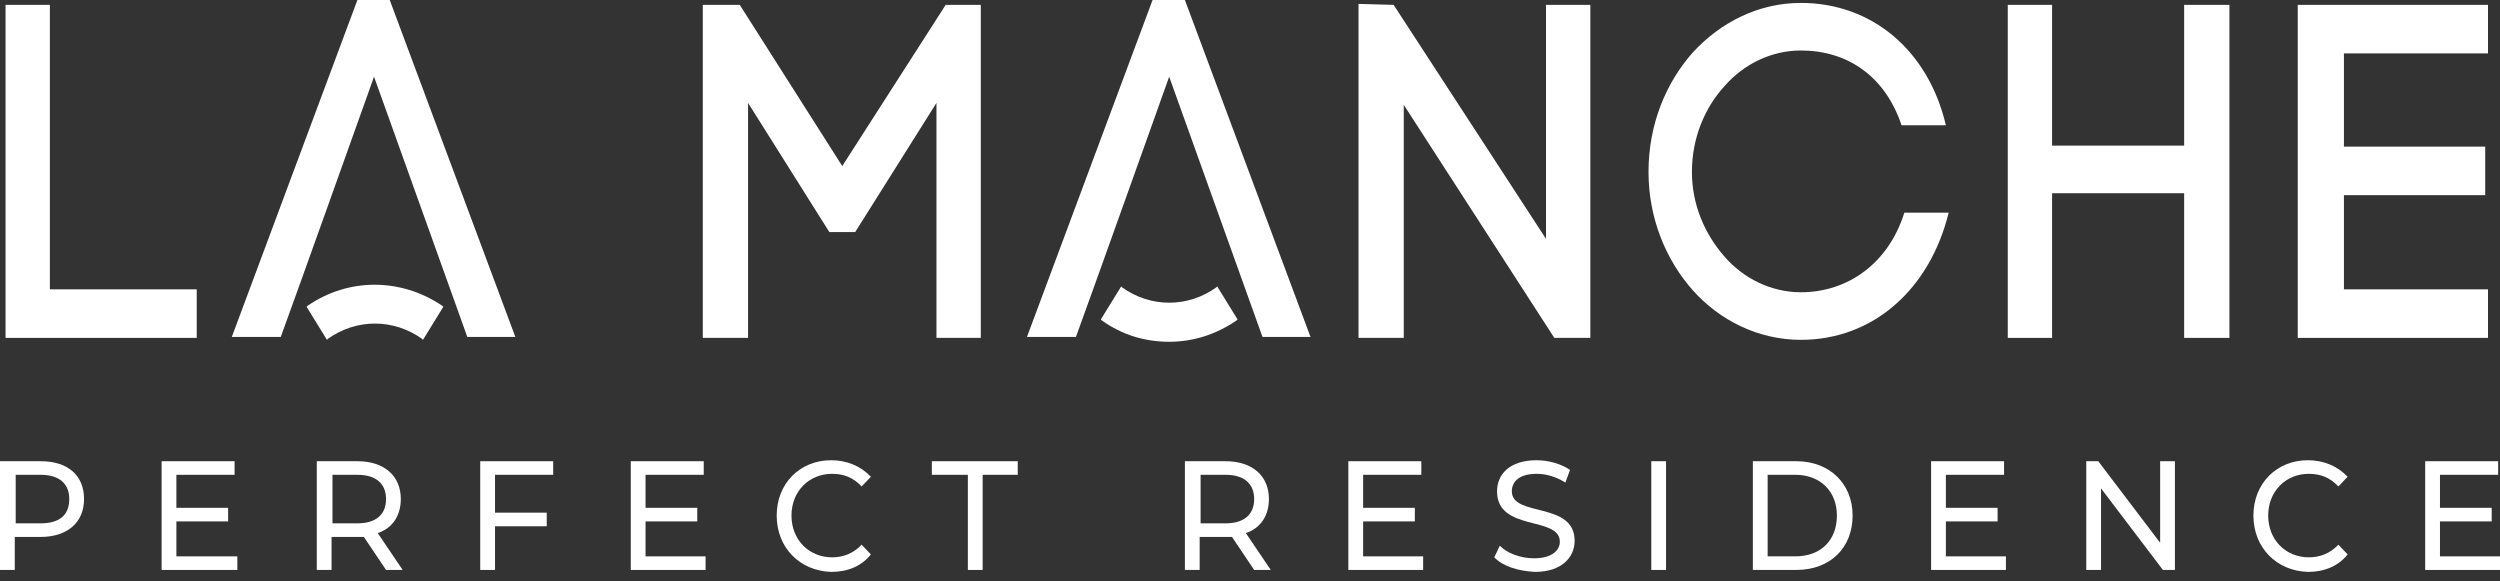 <svg width="142" height="33" viewBox="0 0 142 33" fill="none" xmlns="http://www.w3.org/2000/svg">
<rect x="0" y="0" width="142" height="33" fill="#333333" stroke="none"/>
<path d="M0.315 0.276V19.192H11.174V16.435H2.833V0.276H0.315Z" fill="white"/>
<path d="M20.301 0L13.167 19.137H15.947C16.524 17.593 21.245 4.357 21.245 4.357L26.543 19.137H29.271L22.137 0H20.301Z" fill="white"/>
<path d="M65.466 0L58.332 19.137H61.112C61.689 17.593 66.41 4.357 66.41 4.357L71.709 19.137H74.436L67.302 0H65.466Z" fill="white"/>
<path d="M47.84 9.431L42.018 0.276H39.919V19.192H42.49V5.846L47.106 13.181H48.575L53.191 5.846V19.192H55.709V0.276H53.715L47.84 9.431Z" fill="white"/>
<path d="M87.813 13.567L79.157 0.276L77.164 0.221V19.192H79.734V5.956L88.285 19.192H90.331V0.276H87.813V13.567Z" fill="white"/>
<path d="M102.291 16.6C100.612 16.6 99.038 15.828 97.937 14.56C96.835 13.291 96.101 11.637 96.101 9.762C96.101 7.831 96.835 6.122 97.937 4.908C99.038 3.64 100.612 2.868 102.291 2.868C104.913 2.868 107.064 4.302 108.008 7.114H110.526C109.53 2.868 106.33 0.166 102.291 0.166C99.878 0.166 97.727 1.269 96.153 2.978C94.632 4.688 93.635 7.059 93.635 9.762C93.635 12.409 94.632 14.78 96.153 16.49C97.674 18.2 99.878 19.303 102.291 19.303C106.435 19.303 109.635 16.38 110.684 12.078H108.166C107.274 14.946 104.966 16.6 102.291 16.6Z" fill="white"/>
<path d="M124.06 8.272H116.559V0.276H114.041V19.192H116.559V10.975H124.06V19.192H126.631V0.276H124.06V8.272Z" fill="white"/>
<path d="M130.512 0.276V19.192H141.318V16.435H133.135V11.085H141.161V8.328H133.135V3.033H141.318V0.276H130.512Z" fill="white"/>
<path d="M17.468 17.372L17.416 17.427L18.57 19.303L18.622 19.247C20.248 18.089 22.346 18.089 23.973 19.247L24.025 19.303L25.179 17.427L25.127 17.372C22.766 15.773 19.776 15.773 17.468 17.372Z" fill="white"/>
<path d="M69.085 16.324C67.459 17.483 65.361 17.483 63.735 16.324L63.682 16.269L62.528 18.144L62.581 18.2C63.735 19.027 65.046 19.413 66.41 19.413C67.722 19.413 69.033 19.027 70.239 18.2L70.292 18.144L69.138 16.269L69.085 16.324Z" fill="white"/>
<path d="M4.774 28.347C4.774 29.671 3.829 30.498 2.308 30.498H0.839V32.373H0V26.197H2.308C3.882 26.197 4.774 27.024 4.774 28.347ZM3.934 28.347C3.934 27.465 3.357 26.969 2.308 26.969H0.892V29.726H2.308C3.41 29.726 3.934 29.23 3.934 28.347Z" fill="white"/>
<path d="M13.481 31.601V32.373H9.18V26.197H13.324V26.969H10.019V28.844H12.957V29.616H10.019V31.601H13.481Z" fill="white"/>
<path d="M21.927 32.373L20.668 30.498C20.563 30.498 20.406 30.498 20.301 30.498H18.832V32.373H17.993V26.197H20.301C21.822 26.197 22.766 27.024 22.766 28.347C22.766 29.285 22.294 30.002 21.455 30.278L22.871 32.373H21.927ZM21.927 28.347C21.927 27.465 21.35 26.969 20.301 26.969H18.884V29.726H20.301C21.35 29.726 21.927 29.23 21.927 28.347Z" fill="white"/>
<path d="M28.117 26.969V29.119H31.054V29.892H28.117V32.373H27.277V26.197H31.421V26.969H28.117Z" fill="white"/>
<path d="M40.077 31.601V32.373H35.828V26.197H39.972V26.969H36.667V28.844H39.605V29.616H36.667V31.601H40.077Z" fill="white"/>
<path d="M44.116 29.285C44.116 27.465 45.428 26.141 47.211 26.141C48.103 26.141 48.89 26.472 49.467 27.079L48.942 27.63C48.47 27.134 47.946 26.913 47.264 26.913C45.952 26.913 44.956 27.906 44.956 29.285C44.956 30.664 45.952 31.656 47.264 31.656C47.893 31.656 48.47 31.436 48.942 30.939L49.467 31.491C48.942 32.153 48.155 32.484 47.211 32.484C45.428 32.428 44.116 31.105 44.116 29.285Z" fill="white"/>
<path d="M54.922 26.969H52.929V26.197H57.807V26.969H55.814V32.373H54.974V26.969H54.922Z" fill="white"/>
<path d="M71.236 32.373L69.977 30.498C69.872 30.498 69.715 30.498 69.61 30.498H68.141V32.373H67.302V26.197H69.61C71.131 26.197 72.075 27.024 72.075 28.347C72.075 29.285 71.603 30.002 70.764 30.278L72.18 32.373H71.236ZM71.236 28.347C71.236 27.465 70.659 26.969 69.61 26.969H68.194V29.726H69.61C70.659 29.726 71.236 29.23 71.236 28.347Z" fill="white"/>
<path d="M80.835 31.601V32.373H76.586V26.197H80.731V26.969H77.426V28.844H80.363V29.616H77.426V31.601H80.835Z" fill="white"/>
<path d="M84.875 31.656L85.19 30.995C85.609 31.436 86.396 31.712 87.131 31.712C88.127 31.712 88.599 31.27 88.599 30.774C88.599 29.285 85.032 30.223 85.032 27.906C85.032 26.969 85.714 26.141 87.288 26.141C87.97 26.141 88.704 26.362 89.177 26.693L88.914 27.41C88.39 27.079 87.813 26.913 87.288 26.913C86.291 26.913 85.872 27.355 85.872 27.906C85.872 29.395 89.439 28.458 89.439 30.719C89.439 31.656 88.704 32.484 87.183 32.484C86.186 32.428 85.347 32.153 84.875 31.656Z" fill="white"/>
<path d="M93.793 26.197H94.632V32.373H93.793V26.197Z" fill="white"/>
<path d="M99.562 26.197H102.028C103.916 26.197 105.228 27.465 105.228 29.285C105.228 31.105 103.969 32.373 102.028 32.373H99.562V26.197ZM101.976 31.601C103.444 31.601 104.336 30.664 104.336 29.285C104.336 27.906 103.392 26.969 101.976 26.969H100.402V31.601H101.976Z" fill="white"/>
<path d="M113.936 31.601V32.373H109.687V26.197H113.831V26.969H110.526V28.844H113.463V29.616H110.526V31.601H113.936Z" fill="white"/>
<path d="M123.535 26.197V32.373H122.853L119.339 27.741V32.373H118.5V26.197H119.181L122.696 30.829V26.197H123.535Z" fill="white"/>
<path d="M127.994 29.285C127.994 27.465 129.306 26.141 131.089 26.141C131.981 26.141 132.768 26.472 133.345 27.079L132.82 27.63C132.348 27.134 131.823 26.913 131.142 26.913C129.83 26.913 128.833 27.906 128.833 29.285C128.833 30.664 129.83 31.656 131.142 31.656C131.771 31.656 132.348 31.436 132.82 30.939L133.345 31.491C132.82 32.153 132.033 32.484 131.089 32.484C129.306 32.428 127.994 31.105 127.994 29.285Z" fill="white"/>
<path d="M142 31.601V32.373H137.751V26.197H141.895V26.969H138.59V28.844H141.528V29.616H138.59V31.601H142Z" fill="white"/>
</svg>

